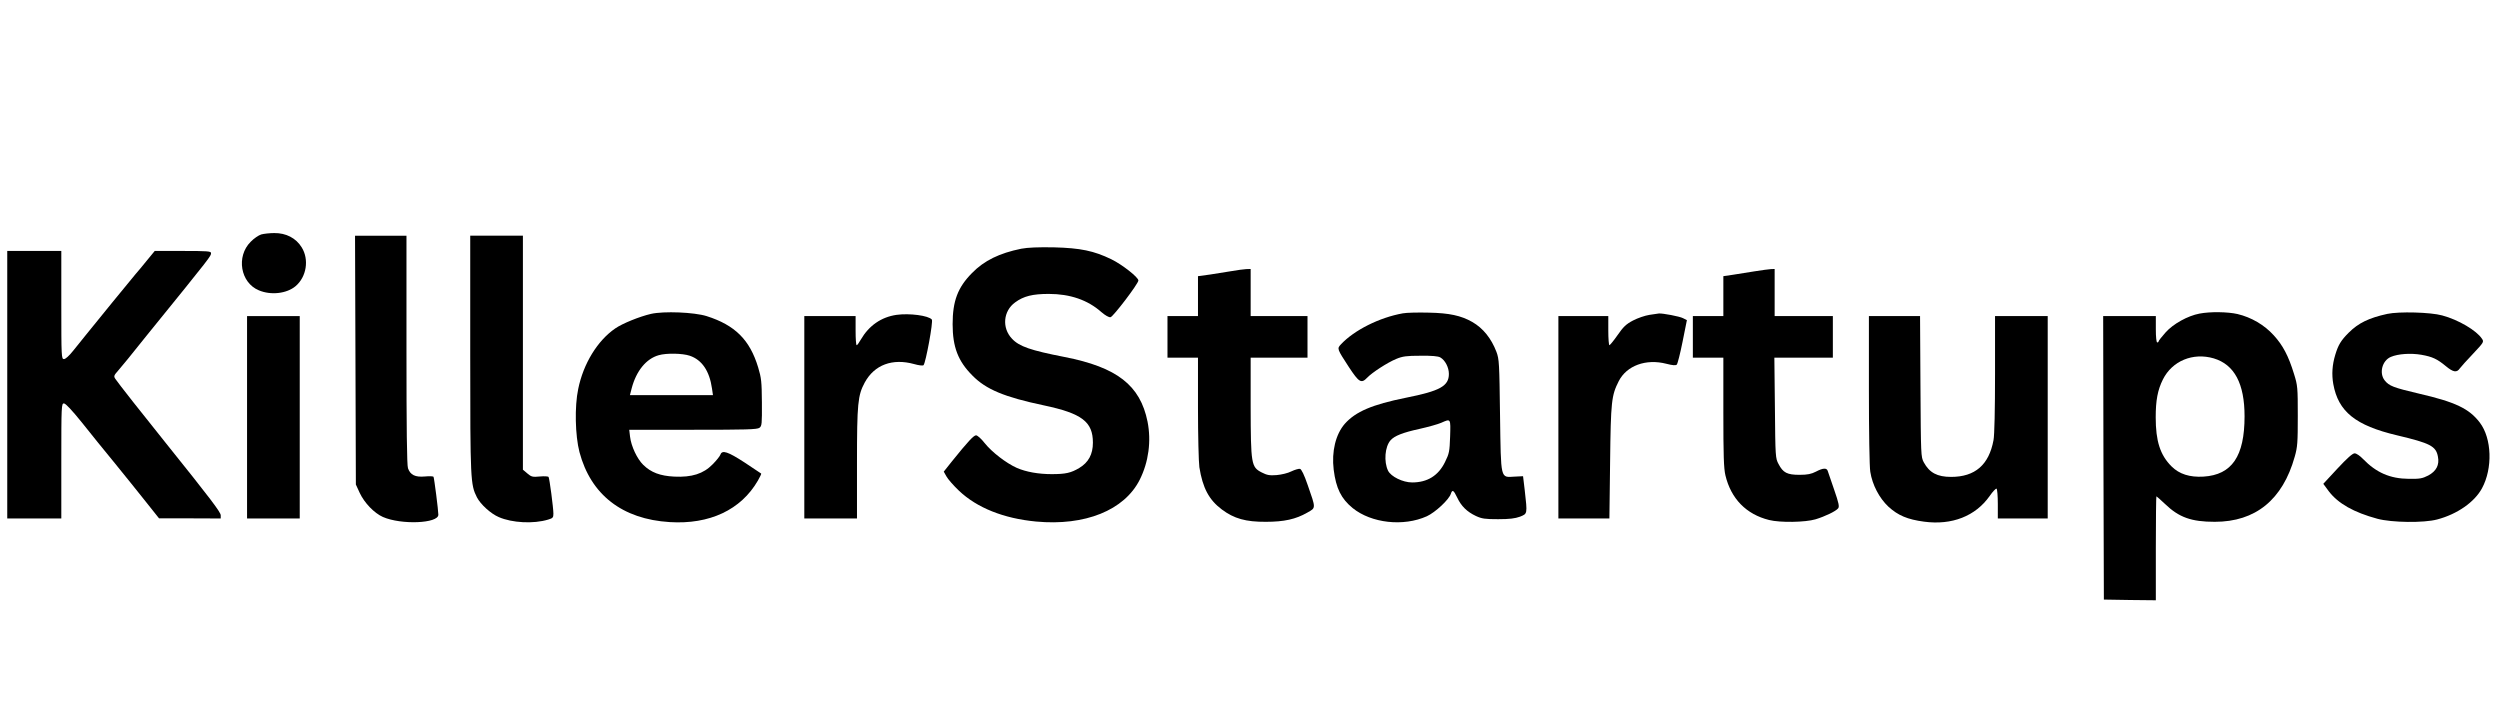 <?xml version="1.0" ?>
<svg xmlns="http://www.w3.org/2000/svg" viewBox="0 0 141 40" fill="none">
	<path d="M14.732 13.223C14.583 13.27 14.317 13.45 14.137 13.638C13.309 14.466 13.559 15.944 14.599 16.374C15.279 16.663 16.17 16.561 16.671 16.139C17.288 15.616 17.445 14.638 17.015 13.95C16.694 13.427 16.131 13.137 15.466 13.145C15.209 13.145 14.872 13.184 14.732 13.223Z" fill="black"/>
	<path d="M20.048 20.306L20.071 27.327L20.29 27.804C20.556 28.367 21.103 28.938 21.596 29.157C22.628 29.61 24.723 29.524 24.723 29.031C24.723 28.789 24.489 26.96 24.45 26.889C24.426 26.858 24.207 26.85 23.957 26.874C23.418 26.921 23.144 26.788 23.011 26.412C22.948 26.248 22.925 24.122 22.925 19.736V13.294H21.479H20.024L20.048 20.306Z" fill="black"/>
	<path d="M26.521 19.994C26.521 27.124 26.537 27.327 26.897 28.046C27.1 28.445 27.686 28.977 28.132 29.164C28.882 29.493 30.094 29.555 30.915 29.305C31.181 29.227 31.212 29.188 31.212 28.969C31.212 28.656 30.993 26.983 30.939 26.897C30.915 26.866 30.696 26.85 30.446 26.874C30.04 26.913 29.969 26.897 29.742 26.702L29.492 26.491V19.892V13.293H28.007H26.521V19.994Z" fill="black"/>
	<path d="M57.598 14.028C56.371 14.279 55.511 14.693 54.823 15.397C54.018 16.21 53.728 16.976 53.728 18.282C53.728 19.572 54.033 20.369 54.846 21.182C55.612 21.964 56.652 22.394 58.873 22.863C61.015 23.316 61.64 23.785 61.64 24.966C61.64 25.623 61.39 26.084 60.866 26.397C60.405 26.67 60.108 26.741 59.318 26.741C58.56 26.741 57.872 26.616 57.348 26.389C56.738 26.115 55.941 25.498 55.534 24.989C55.347 24.747 55.128 24.552 55.05 24.552C54.917 24.552 54.596 24.896 53.689 26.021L53.228 26.6L53.377 26.866C53.455 27.014 53.775 27.382 54.088 27.679C55.104 28.64 56.605 29.242 58.435 29.415C61.195 29.672 63.415 28.781 64.283 27.053C64.783 26.053 64.939 24.88 64.721 23.778C64.306 21.729 63.001 20.713 60.038 20.134C58.122 19.759 57.481 19.54 57.075 19.102C56.496 18.493 56.582 17.539 57.254 17.054C57.731 16.702 58.239 16.577 59.154 16.577C60.358 16.577 61.351 16.921 62.117 17.601C62.336 17.789 62.539 17.906 62.633 17.891C62.782 17.867 64.205 15.999 64.205 15.819C64.205 15.639 63.29 14.92 62.68 14.623C61.695 14.146 60.944 13.989 59.436 13.95C58.544 13.935 57.974 13.958 57.598 14.028Z" fill="black"/>
	<path d="M0.409 21.698V29.242H1.933H3.458V25.998C3.458 22.879 3.466 22.753 3.607 22.753C3.7 22.753 4.06 23.137 4.615 23.825C5.084 24.419 5.921 25.451 6.468 26.115C7.007 26.78 7.797 27.757 8.211 28.281L8.97 29.235H10.713L12.449 29.242V29.063C12.449 28.891 11.902 28.164 9.322 24.95C8.157 23.504 6.593 21.518 6.507 21.37C6.405 21.221 6.421 21.174 6.671 20.893C6.82 20.721 7.062 20.431 7.211 20.244C7.359 20.056 7.852 19.446 8.305 18.884C11.972 14.365 11.902 14.443 11.902 14.271C11.902 14.169 11.683 14.154 10.315 14.154H8.727L8.297 14.677C8.063 14.967 7.766 15.326 7.633 15.475C7.5 15.631 6.921 16.335 6.343 17.046C4.764 18.985 4.568 19.235 4.146 19.759C3.911 20.056 3.7 20.252 3.607 20.252C3.466 20.252 3.458 20.15 3.458 17.203V14.154H1.933H0.409V21.698Z" fill="black"/>
	<path d="M69.482 15.287C69.185 15.334 68.63 15.428 68.254 15.483L67.566 15.576V16.702V17.828H66.706H65.846V19.001V20.174H66.706H67.566V23.004C67.566 24.567 67.605 26.068 67.644 26.35C67.832 27.523 68.184 28.187 68.911 28.734C69.599 29.25 70.264 29.438 71.397 29.43C72.429 29.43 73.086 29.282 73.727 28.914C74.227 28.633 74.22 28.695 73.758 27.366C73.555 26.772 73.399 26.459 73.32 26.444C73.25 26.428 73.031 26.491 72.836 26.584C72.64 26.686 72.273 26.772 71.999 26.795C71.6 26.827 71.452 26.795 71.163 26.647C70.569 26.342 70.545 26.193 70.537 22.925V20.174H72.14H73.743V19.001V17.828H72.14H70.537V16.499V15.17L70.287 15.178C70.146 15.186 69.787 15.232 69.482 15.287Z" fill="black"/>
	<path d="M98.956 15.303C98.573 15.365 98.018 15.451 97.729 15.498L97.197 15.576V16.702V17.828H96.337H95.477V19.001V20.174H96.337H97.197V23.238C97.197 25.701 97.22 26.412 97.314 26.811C97.627 28.125 98.487 29.008 99.777 29.328C100.402 29.485 101.817 29.461 102.396 29.289C102.935 29.125 103.537 28.836 103.67 28.672C103.749 28.578 103.709 28.375 103.451 27.632C103.272 27.116 103.107 26.639 103.084 26.561C103.029 26.381 102.818 26.389 102.419 26.6C102.161 26.733 101.95 26.78 101.497 26.78C100.793 26.78 100.567 26.663 100.309 26.17C100.137 25.849 100.129 25.779 100.105 23.004L100.074 20.174H101.724H103.373V19.001V17.828H101.731H100.09V16.499V15.17L99.879 15.178C99.754 15.185 99.347 15.24 98.956 15.303Z" fill="black"/>
	<path d="M36.716 17.703C36.075 17.852 35.105 18.242 34.699 18.524C33.698 19.212 32.901 20.51 32.612 21.933C32.401 22.925 32.44 24.567 32.682 25.498C33.323 27.906 35.098 29.282 37.772 29.446C40.015 29.587 41.79 28.758 42.744 27.108C42.861 26.905 42.947 26.725 42.931 26.709C42.916 26.694 42.494 26.412 41.993 26.084C41.055 25.474 40.727 25.365 40.633 25.638C40.609 25.716 40.414 25.967 40.195 26.186C39.671 26.725 39.015 26.928 38.029 26.881C37.232 26.842 36.716 26.647 36.278 26.217C35.934 25.881 35.598 25.169 35.535 24.63L35.489 24.239H39.085C42.064 24.239 42.697 24.223 42.83 24.13C42.971 24.028 42.978 23.918 42.971 22.699C42.963 21.526 42.939 21.315 42.76 20.721C42.29 19.165 41.454 18.336 39.851 17.828C39.148 17.609 37.443 17.539 36.716 17.703ZM38.905 20.064C39.593 20.299 40.015 20.924 40.156 21.909L40.211 22.284H37.873H35.528L35.629 21.893C35.887 20.916 36.45 20.228 37.154 20.033C37.584 19.908 38.491 19.923 38.905 20.064Z" fill="black"/>
	<path d="M79.121 17.672C77.8 17.906 76.37 18.625 75.627 19.423C75.4 19.665 75.408 19.673 76.073 20.697C76.651 21.573 76.776 21.651 77.112 21.299C77.386 21.01 78.254 20.447 78.746 20.244C79.106 20.095 79.325 20.064 80.114 20.064C80.755 20.056 81.107 20.087 81.232 20.158C81.506 20.314 81.717 20.721 81.717 21.088C81.717 21.776 81.217 22.05 79.293 22.433C77.394 22.816 76.456 23.215 75.846 23.903C75.33 24.497 75.095 25.466 75.22 26.491C75.353 27.546 75.642 28.125 76.291 28.656C77.347 29.508 79.153 29.712 80.474 29.117C80.951 28.898 81.725 28.179 81.827 27.851C81.913 27.593 81.983 27.64 82.186 28.062C82.413 28.547 82.741 28.867 83.242 29.102C83.578 29.258 83.758 29.282 84.493 29.282C85.141 29.282 85.446 29.242 85.728 29.141C86.15 28.969 86.15 29.008 85.994 27.64L85.9 26.858L85.431 26.881C84.61 26.928 84.657 27.108 84.602 23.426C84.563 20.471 84.555 20.267 84.399 19.845C84.109 19.087 83.648 18.508 83.031 18.156C82.397 17.797 81.741 17.656 80.584 17.633C79.981 17.617 79.325 17.633 79.121 17.672ZM81.787 24.614C81.756 25.466 81.741 25.568 81.498 26.061C81.123 26.827 80.505 27.21 79.645 27.21C79.121 27.21 78.449 26.881 78.285 26.545C78.043 26.037 78.105 25.201 78.426 24.833C78.645 24.583 79.121 24.395 80.052 24.192C80.544 24.082 81.1 23.926 81.279 23.848C81.827 23.606 81.819 23.582 81.787 24.614Z" fill="black"/>
	<path d="M124.052 17.687C123.388 17.812 122.567 18.266 122.137 18.751C121.918 18.993 121.746 19.22 121.746 19.251C121.746 19.282 121.714 19.314 121.668 19.314C121.621 19.314 121.589 19.016 121.589 18.571V17.828H120.104H118.619L118.634 25.818L118.658 33.816L120.127 33.84L121.589 33.855V30.923C121.589 29.313 121.605 27.992 121.621 27.992C121.636 27.992 121.855 28.187 122.113 28.429C122.895 29.18 123.591 29.43 124.912 29.43C127.211 29.43 128.743 28.187 129.423 25.756C129.58 25.208 129.595 24.958 129.595 23.457C129.595 21.854 129.587 21.745 129.384 21.096C129.071 20.072 128.751 19.47 128.235 18.907C127.703 18.321 126.976 17.898 126.194 17.711C125.639 17.586 124.662 17.57 124.052 17.687ZM124.857 20.213C126.022 20.564 126.593 21.636 126.593 23.481C126.593 25.732 125.882 26.78 124.279 26.881C123.505 26.928 122.911 26.741 122.473 26.303C121.832 25.662 121.582 24.88 121.582 23.535C121.582 22.581 121.691 21.995 121.988 21.401C122.512 20.353 123.685 19.869 124.857 20.213Z" fill="black"/>
	<path d="M134.646 17.703C133.606 17.93 133.012 18.219 132.464 18.766C132.034 19.196 131.878 19.454 131.714 19.994C131.534 20.58 131.503 21.119 131.597 21.659C131.878 23.215 132.847 23.997 135.193 24.552C137.069 24.997 137.39 25.161 137.499 25.756C137.593 26.225 137.405 26.576 136.952 26.819C136.616 26.991 136.467 27.014 135.857 27.006C134.802 26.999 134.02 26.655 133.277 25.889C133.105 25.709 132.902 25.568 132.801 25.568C132.683 25.568 132.378 25.842 131.831 26.428L131.034 27.288L131.346 27.71C131.87 28.398 132.754 28.898 134.083 29.258C134.896 29.477 136.71 29.5 137.46 29.297C138.586 29 139.563 28.32 139.985 27.538C140.595 26.412 140.54 24.724 139.86 23.832C139.258 23.043 138.484 22.675 136.42 22.198C134.99 21.862 134.747 21.768 134.497 21.456C134.169 21.041 134.356 20.33 134.849 20.127C135.255 19.955 135.967 19.908 136.561 20.009C137.187 20.119 137.452 20.244 137.945 20.65C138.359 20.994 138.563 21.034 138.735 20.776C138.805 20.682 139.141 20.306 139.485 19.947C140.079 19.314 140.103 19.282 139.985 19.11C139.681 18.641 138.649 18.031 137.734 17.789C137.085 17.609 135.31 17.562 134.646 17.703Z" fill="black"/>
	<path d="M50.562 17.758C49.702 17.883 49.006 18.367 48.553 19.149C48.451 19.329 48.349 19.47 48.318 19.47C48.279 19.47 48.256 19.102 48.256 18.649V17.828H46.809H45.363V23.535V29.242H46.848H48.334V26.131C48.334 22.738 48.381 22.3 48.772 21.573C49.319 20.572 50.335 20.197 51.555 20.533C51.828 20.611 52.047 20.635 52.087 20.596C52.212 20.463 52.642 18.125 52.556 18.023C52.368 17.797 51.289 17.656 50.562 17.758Z" fill="black"/>
	<path d="M93.03 17.758C92.78 17.797 92.365 17.938 92.1 18.078C91.709 18.282 91.552 18.438 91.232 18.899C91.013 19.212 90.802 19.47 90.77 19.47C90.739 19.47 90.708 19.102 90.708 18.649V17.828H89.301H87.893V23.535V29.242H89.332H90.77L90.81 26.053C90.849 22.628 90.888 22.308 91.294 21.503C91.74 20.619 92.835 20.22 93.984 20.517C94.343 20.611 94.515 20.619 94.57 20.564C94.617 20.517 94.766 19.931 94.898 19.267L95.141 18.055L94.922 17.945C94.734 17.844 93.773 17.664 93.562 17.68C93.522 17.687 93.28 17.719 93.03 17.758Z" fill="black"/>
	<path d="M13.934 23.535V29.242H15.42H16.905V23.535V17.828H15.42H13.934V23.535Z" fill="black"/>
	<path d="M105.406 21.987C105.406 24.278 105.437 26.358 105.484 26.608C105.601 27.351 105.992 28.093 106.508 28.578C107.048 29.07 107.579 29.297 108.518 29.422C110.089 29.633 111.418 29.11 112.216 27.976C112.388 27.726 112.567 27.538 112.606 27.562C112.646 27.593 112.677 27.976 112.677 28.429V29.242H114.084H115.491V23.535V17.828H114.006H112.52V21.096C112.52 23.097 112.489 24.544 112.434 24.825C112.176 26.217 111.395 26.897 110.042 26.897C109.26 26.897 108.822 26.663 108.502 26.076C108.338 25.771 108.338 25.677 108.314 21.792L108.291 17.828H106.852H105.406V21.987Z" fill="black"/>
</svg>